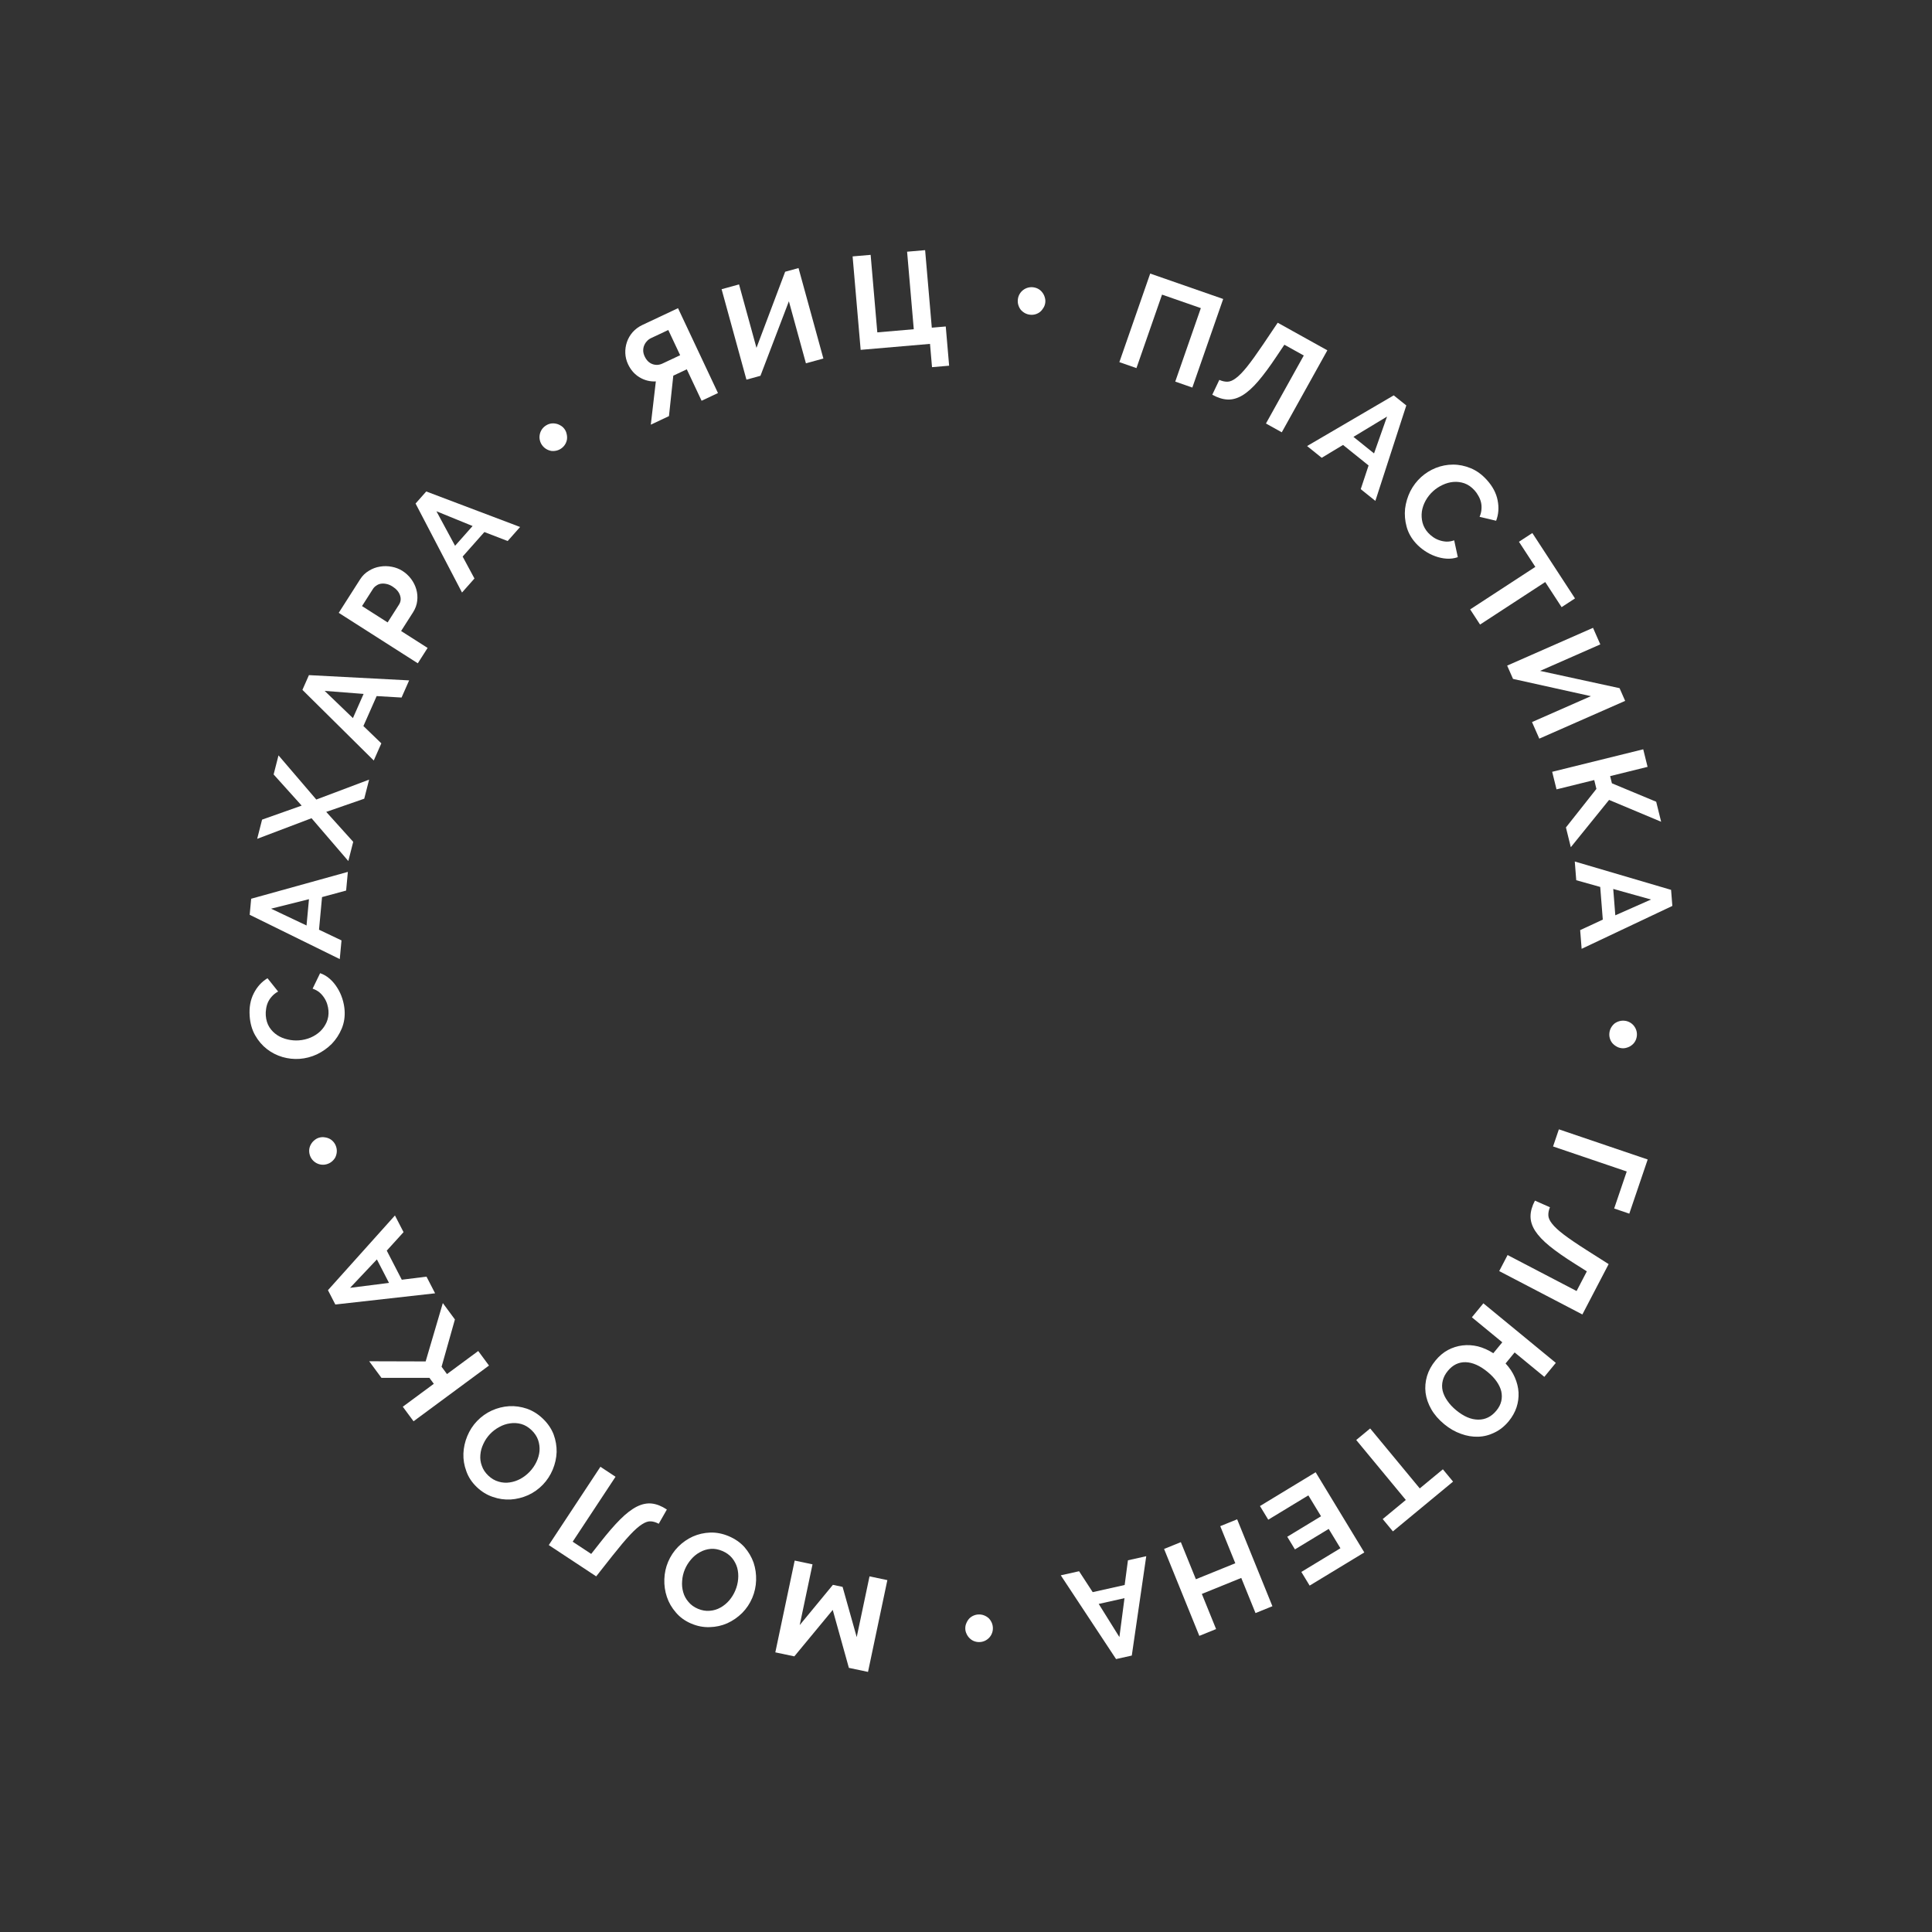<svg width="234" height="234" viewBox="0 0 234 234" fill="none" xmlns="http://www.w3.org/2000/svg">
<rect x="0" y="0" width="234" height="234" fill="#333333" stroke="none"/>
<path d="M195.504 146.372L197.027 141.888L188.103 138.857L188.808 136.782L199.565 140.435L197.337 146.995L195.504 146.372Z" fill="white"/>
<path d="M190.729 153.057C189.488 152.277 188.474 151.567 187.689 150.929C186.903 150.29 186.317 149.672 185.931 149.074C185.555 148.481 185.369 147.891 185.375 147.304C185.38 146.717 185.558 146.088 185.908 145.417L187.726 146.221C187.587 146.557 187.522 146.878 187.531 147.183C187.535 147.498 187.687 147.842 187.986 148.215C188.28 148.597 188.754 149.036 189.409 149.534C190.073 150.037 190.978 150.654 192.125 151.384L194.836 153.106L191.654 159.205L181.582 153.952L182.596 152.008L190.952 156.367L192.195 153.983L190.729 153.057Z" fill="white"/>
<path d="M173.871 164.775C174.311 164.239 174.808 163.819 175.362 163.515C175.924 163.218 176.512 163.032 177.126 162.956C177.74 162.881 178.365 162.919 179.001 163.069C179.639 163.234 180.261 163.51 180.867 163.898L181.954 162.576L178.271 159.548L179.663 157.855L188.438 165.069L187.046 166.762L183.45 163.805L182.352 165.14C182.844 165.668 183.217 166.23 183.472 166.827C183.736 167.43 183.886 168.037 183.923 168.647C183.953 169.266 183.871 169.869 183.679 170.456C183.479 171.051 183.166 171.608 182.739 172.128C182.238 172.737 181.669 173.195 181.032 173.499C180.396 173.819 179.731 173.99 179.036 174.012C178.341 174.035 177.643 173.917 176.944 173.66C176.237 173.41 175.567 173.025 174.932 172.503C174.257 171.948 173.732 171.344 173.357 170.691C172.983 170.038 172.751 169.371 172.662 168.69C172.581 168.016 172.64 167.339 172.839 166.66C173.039 165.997 173.383 165.368 173.871 164.775ZM180.18 166.171C179.257 165.412 178.373 165.017 177.529 164.986C176.678 164.963 175.954 165.314 175.358 166.039C175.047 166.418 174.842 166.81 174.745 167.213C174.642 167.625 174.636 168.035 174.729 168.442C174.83 168.857 175.021 169.263 175.303 169.66C175.577 170.065 175.933 170.447 176.369 170.806C177.292 171.564 178.182 171.944 179.038 171.943C179.903 171.95 180.636 171.586 181.239 170.853C181.544 170.482 181.742 170.099 181.832 169.704C181.922 169.309 181.921 168.907 181.828 168.499C181.728 168.1 181.538 167.702 181.257 167.305C180.984 166.915 180.625 166.537 180.18 166.171Z" fill="white"/>
<path d="M167.471 183.985L170.27 181.671L164.263 174.409L165.952 173.012L171.959 180.273L174.758 177.959L175.992 179.45L168.705 185.477L167.471 183.985Z" fill="white"/>
<path d="M153.609 184.063L152.605 182.408L159.348 178.316L165.242 188.028L158.621 192.045L157.617 190.39L162.35 187.518L160.93 185.179L156.84 187.66L155.911 186.128L160.001 183.647L158.465 181.116L153.609 184.063Z" fill="white"/>
<path d="M145.26 198.133L140.99 187.606L143.021 186.782L144.843 191.274L149.617 189.338L147.795 184.845L149.841 184.015L154.111 194.542L152.065 195.372L150.339 191.117L145.565 193.053L147.291 197.309L145.26 198.133Z" fill="white"/>
<path d="M137.08 200.517L135.175 200.943L128.479 190.8L130.696 190.304L132.345 192.837L136.217 191.971L136.614 188.98L138.831 188.484L137.08 200.517ZM133.074 194.264L135.579 198.278L136.197 193.566L133.074 194.264Z" fill="white"/>
<path d="M116.913 197.244C116.909 197.009 116.954 196.79 117.047 196.586C117.13 196.382 117.245 196.199 117.392 196.037C117.539 195.885 117.713 195.765 117.915 195.677C118.116 195.589 118.334 195.543 118.569 195.54C118.793 195.537 119.007 195.576 119.21 195.659C119.414 195.741 119.597 195.856 119.759 196.003C119.911 196.161 120.031 196.341 120.119 196.542C120.207 196.743 120.253 196.961 120.256 197.196C120.26 197.42 120.22 197.634 120.137 197.838C120.055 198.042 119.94 198.219 119.793 198.371C119.635 198.533 119.456 198.658 119.254 198.747C119.053 198.835 118.84 198.88 118.616 198.884C118.382 198.887 118.162 198.847 117.958 198.765C117.755 198.682 117.577 198.562 117.425 198.404C117.274 198.257 117.154 198.083 117.066 197.882C116.967 197.68 116.916 197.468 116.913 197.244Z" fill="white"/>
<path d="M98.41 189.47L96.859 196.828L100.879 191.953L102.053 192.2L103.763 198.284L105.314 190.926L107.475 191.381L105.132 202.497L102.814 202.008L100.86 194.99L96.208 200.615L93.906 200.13L96.25 189.015L98.41 189.47Z" fill="white"/>
<path d="M88.265 186.06C89.031 186.384 89.666 186.827 90.17 187.387C90.66 187.954 91.027 188.578 91.271 189.261C91.501 189.949 91.603 190.664 91.578 191.407C91.554 192.149 91.4 192.854 91.117 193.522C90.822 194.22 90.411 194.833 89.886 195.364C89.35 195.89 88.753 196.303 88.093 196.603C87.423 196.899 86.714 197.056 85.965 197.074C85.211 197.103 84.466 196.961 83.729 196.649C82.973 196.329 82.352 195.881 81.866 195.305C81.367 194.734 81.002 194.105 80.772 193.417C80.542 192.728 80.439 192.013 80.464 191.271C80.489 190.528 80.64 189.828 80.919 189.17C81.214 188.473 81.625 187.859 82.15 187.328C82.672 186.808 83.263 186.398 83.922 186.098C84.578 185.808 85.282 185.648 86.036 185.62C86.785 185.601 87.528 185.748 88.265 186.06ZM89.054 192.649C89.246 192.197 89.362 191.731 89.403 191.25C89.445 190.77 89.406 190.313 89.288 189.881C89.16 189.444 88.951 189.049 88.661 188.695C88.361 188.336 87.97 188.055 87.489 187.851C86.998 187.643 86.524 187.558 86.068 187.597C85.597 187.641 85.164 187.776 84.767 188.002C84.36 188.223 84.006 188.513 83.703 188.872C83.387 189.236 83.138 189.634 82.954 190.066C82.763 190.518 82.652 190.987 82.62 191.471C82.579 191.952 82.622 192.41 82.75 192.847C82.868 193.279 83.08 193.67 83.384 194.018C83.674 194.373 84.055 194.65 84.526 194.85C85.017 195.058 85.498 195.139 85.968 195.095C86.435 195.061 86.866 194.931 87.263 194.705C87.656 194.489 88.01 194.199 88.326 193.835C88.629 193.476 88.871 193.081 89.054 192.649Z" fill="white"/>
<path d="M72.678 186.845C73.581 185.69 74.39 184.754 75.105 184.038C75.82 183.321 76.496 182.802 77.13 182.479C77.759 182.165 78.365 182.041 78.948 182.106C79.531 182.172 80.138 182.413 80.77 182.83L79.785 184.556C79.465 184.383 79.152 184.286 78.847 184.264C78.533 184.235 78.176 184.351 77.775 184.61C77.365 184.864 76.879 185.291 76.317 185.891C75.749 186.5 75.043 187.338 74.199 188.404L72.21 190.926L66.467 187.137L72.722 177.654L74.552 178.862L69.362 186.728L71.606 188.208L72.678 186.845Z" fill="white"/>
<path d="M65.74 171.816C66.342 172.39 66.779 173.029 67.052 173.732C67.31 174.435 67.432 175.149 67.418 175.873C67.39 176.598 67.233 177.304 66.947 177.989C66.661 178.675 66.268 179.28 65.767 179.805C65.244 180.352 64.643 180.781 63.963 181.091C63.276 181.394 62.571 181.569 61.848 181.616C61.117 181.655 60.398 181.551 59.691 181.304C58.976 181.064 58.329 180.668 57.751 180.115C57.156 179.548 56.734 178.909 56.484 178.198C56.218 177.487 56.1 176.77 56.128 176.045C56.157 175.32 56.314 174.615 56.6 173.929C56.886 173.243 57.275 172.642 57.769 172.125C58.292 171.577 58.893 171.148 59.572 170.838C60.244 170.536 60.942 170.361 61.665 170.315C62.381 170.275 63.096 170.376 63.811 170.616C64.518 170.863 65.161 171.263 65.74 171.816ZM64.147 178.258C64.486 177.903 64.759 177.508 64.968 177.073C65.177 176.638 65.302 176.198 65.345 175.752C65.379 175.298 65.324 174.854 65.178 174.42C65.024 173.979 64.759 173.577 64.38 173.217C63.995 172.848 63.582 172.601 63.141 172.476C62.685 172.351 62.232 172.323 61.781 172.394C61.322 172.458 60.888 172.603 60.479 172.832C60.054 173.06 59.679 173.344 59.355 173.684C59.017 174.039 58.747 174.437 58.546 174.88C58.337 175.315 58.215 175.759 58.181 176.212C58.138 176.658 58.197 177.098 58.358 177.532C58.504 177.966 58.762 178.36 59.133 178.714C59.518 179.082 59.939 179.329 60.395 179.454C60.843 179.587 61.292 179.618 61.743 179.547C62.187 179.484 62.621 179.338 63.046 179.11C63.456 178.881 63.823 178.597 64.147 178.258Z" fill="white"/>
<path d="M52.543 167.604L52.011 166.883L46.199 166.88L44.716 164.873L51.554 164.893L53.634 157.826L55.098 159.808L53.483 165.537L54.139 166.425L57.922 163.63L59.225 165.393L50.088 172.143L48.785 170.38L52.543 167.604Z" fill="white"/>
<path d="M40.616 157.999L39.721 156.264L47.835 147.216L48.877 149.235L46.844 151.472L48.664 154.998L51.657 154.624L52.699 156.643L40.616 157.999ZM45.648 152.539L42.4 155.979L47.116 155.383L45.648 152.539Z" fill="white"/>
<path d="M38.657 137.79C38.883 137.726 39.107 137.713 39.328 137.75C39.546 137.777 39.752 137.84 39.947 137.941C40.131 138.044 40.292 138.181 40.429 138.353C40.567 138.525 40.667 138.724 40.731 138.949C40.792 139.165 40.809 139.382 40.782 139.6C40.755 139.818 40.691 140.025 40.591 140.219C40.478 140.407 40.335 140.569 40.163 140.706C39.992 140.843 39.793 140.944 39.567 141.008C39.351 141.069 39.135 141.085 38.916 141.058C38.698 141.032 38.497 140.966 38.312 140.863C38.115 140.753 37.948 140.612 37.81 140.44C37.673 140.268 37.574 140.074 37.513 139.859C37.449 139.633 37.431 139.411 37.458 139.193C37.485 138.975 37.555 138.772 37.668 138.585C37.771 138.4 37.909 138.24 38.081 138.102C38.25 137.955 38.442 137.851 38.657 137.79Z" fill="white"/>
<path d="M36.285 128.247C35.593 128.296 34.904 128.222 34.216 128.025C33.517 127.818 32.884 127.494 32.318 127.053C31.752 126.612 31.28 126.057 30.901 125.389C30.522 124.721 30.301 123.945 30.239 123.062C30.165 122.019 30.329 121.104 30.733 120.316C31.137 119.518 31.692 118.906 32.4 118.482L33.685 120.091C33.376 120.262 33.123 120.462 32.925 120.69C32.717 120.919 32.558 121.16 32.447 121.414C32.337 121.667 32.265 121.929 32.23 122.199C32.185 122.469 32.172 122.732 32.19 122.988C32.23 123.541 32.376 124.017 32.629 124.416C32.881 124.805 33.197 125.124 33.579 125.375C33.949 125.617 34.367 125.79 34.835 125.896C35.291 126.002 35.743 126.04 36.19 126.008C36.69 125.973 37.169 125.859 37.626 125.666C38.072 125.474 38.46 125.221 38.791 124.909C39.121 124.586 39.378 124.215 39.562 123.796C39.745 123.366 39.82 122.906 39.785 122.417C39.767 122.161 39.716 121.898 39.633 121.625C39.549 121.353 39.429 121.1 39.274 120.865C39.117 120.619 38.925 120.398 38.697 120.2C38.459 120.003 38.181 119.852 37.863 119.746L38.772 117.869C39.211 118.02 39.607 118.253 39.961 118.571C40.304 118.878 40.602 119.236 40.855 119.646C41.108 120.045 41.31 120.48 41.461 120.95C41.612 121.421 41.704 121.885 41.736 122.342C41.794 123.151 41.676 123.902 41.383 124.597C41.09 125.291 40.69 125.903 40.182 126.431C39.663 126.949 39.067 127.371 38.395 127.696C37.712 128.012 37.008 128.196 36.285 128.247Z" fill="white"/>
<path d="M30.241 110.797L30.422 108.853L42.132 105.601L41.922 107.863L39.005 108.653L38.638 112.604L41.362 113.901L41.152 116.163L30.241 110.797ZM37.422 108.908L32.833 110.057L37.127 112.094L37.422 108.908Z" fill="white"/>
<path d="M31.743 99.272L36.537 97.574L33.141 93.8L33.732 91.49L38.31 96.839L44.706 94.427L44.116 96.737L39.513 98.335L42.781 101.961L42.187 104.286L37.732 99.102L31.149 101.598L31.743 99.272Z" fill="white"/>
<path d="M36.629 83.556L37.417 81.77L49.554 82.407L48.636 84.485L45.619 84.308L44.016 87.937L46.187 90.033L45.269 92.111L36.629 83.556ZM44.038 84.046L39.321 83.678L42.745 86.974L44.038 84.046Z" fill="white"/>
<path d="M50.603 80.337L41.027 74.226L43.618 70.166C43.9 69.725 44.252 69.381 44.676 69.133C45.097 68.87 45.547 68.701 46.024 68.627C46.493 68.546 46.97 68.553 47.454 68.647C47.929 68.735 48.36 68.903 48.747 69.149C49.151 69.408 49.501 69.732 49.796 70.123C50.082 70.508 50.29 70.925 50.42 71.375C50.55 71.825 50.588 72.292 50.532 72.775C50.477 73.259 50.309 73.721 50.027 74.162L48.581 76.427L51.791 78.476L50.603 80.337ZM46.949 75.386L48.327 73.228C48.545 72.886 48.586 72.514 48.451 72.111C48.321 71.7 48.018 71.342 47.542 71.038C47.299 70.883 47.06 70.781 46.825 70.732C46.582 70.678 46.355 70.666 46.146 70.697C45.936 70.728 45.748 70.804 45.582 70.926C45.413 71.033 45.276 71.167 45.173 71.329L43.847 73.406L46.949 75.386Z" fill="white"/>
<path d="M50.333 60.987L51.627 59.526L62.994 63.828L61.487 65.528L58.667 64.44L56.035 67.41L57.465 70.067L55.958 71.767L50.333 60.987ZM57.24 63.71L52.86 61.923L55.118 66.105L57.24 63.71Z" fill="white"/>
<path d="M68.351 51.938C68.492 52.125 68.584 52.329 68.629 52.549C68.683 52.762 68.698 52.977 68.674 53.195C68.644 53.404 68.574 53.604 68.463 53.794C68.352 53.983 68.203 54.149 68.015 54.289C67.836 54.424 67.639 54.518 67.426 54.571C67.213 54.624 66.997 54.639 66.78 54.616C66.564 54.578 66.362 54.503 66.172 54.392C65.982 54.281 65.817 54.132 65.676 53.944C65.541 53.765 65.447 53.569 65.394 53.355C65.341 53.142 65.329 52.931 65.359 52.722C65.391 52.498 65.462 52.291 65.573 52.101C65.684 51.911 65.829 51.749 66.008 51.615C66.196 51.474 66.397 51.377 66.61 51.323C66.823 51.27 67.037 51.262 67.253 51.301C67.462 51.331 67.662 51.401 67.851 51.512C68.05 51.616 68.216 51.758 68.351 51.938Z" fill="white"/>
<path d="M84.976 48.539L83.184 44.731L81.548 45.501L81.024 50.399L78.824 51.435L79.434 46.196C78.732 46.232 78.077 46.068 77.47 45.706C76.864 45.343 76.396 44.814 76.069 44.119C75.865 43.685 75.754 43.236 75.736 42.773C75.719 42.31 75.784 41.86 75.933 41.425C76.081 40.989 76.313 40.592 76.626 40.232C76.95 39.867 77.348 39.574 77.821 39.351L82.121 37.327L86.959 47.605L84.976 48.539ZM80.942 39.969L78.843 40.957C78.65 41.048 78.484 41.173 78.347 41.332C78.205 41.481 78.094 41.657 78.012 41.861C77.936 42.05 77.9 42.261 77.904 42.495C77.913 42.715 77.972 42.94 78.082 43.172C78.3 43.635 78.61 43.943 79.012 44.096C79.423 44.244 79.832 44.223 80.237 44.032L82.379 43.023L80.942 39.969Z" fill="white"/>
<path d="M91.622 42.131L95.096 32.913L96.716 32.468L99.726 43.423L97.612 44.003L95.548 36.49L92.104 45.516L90.407 45.983L87.398 35.028L89.511 34.448L91.622 42.131Z" fill="white"/>
<path d="M112.641 41.65L104.241 42.373L103.266 31.055L105.45 30.867L106.258 40.256L110.674 39.876L109.866 30.486L112.049 30.298L112.858 39.688L114.548 39.542L114.957 44.293L112.884 44.471L112.641 41.65Z" fill="white"/>
<path d="M126.601 36.653C126.573 36.886 126.498 37.097 126.378 37.287C126.268 37.477 126.13 37.643 125.962 37.783C125.795 37.913 125.606 38.008 125.395 38.068C125.183 38.128 124.961 38.143 124.728 38.114C124.506 38.087 124.299 38.018 124.108 37.909C123.918 37.799 123.752 37.66 123.612 37.492C123.483 37.315 123.389 37.121 123.329 36.909C123.269 36.698 123.254 36.475 123.283 36.243C123.31 36.02 123.379 35.814 123.488 35.623C123.598 35.432 123.736 35.272 123.903 35.142C124.081 35.003 124.276 34.904 124.488 34.844C124.699 34.784 124.916 34.768 125.139 34.795C125.371 34.824 125.583 34.894 125.774 35.003C125.965 35.113 126.124 35.256 126.253 35.433C126.383 35.6 126.477 35.789 126.537 36C126.608 36.213 126.629 36.431 126.601 36.653Z" fill="white"/>
<path d="M139.31 33.134L148.15 36.212L144.414 46.94L142.344 46.219L145.443 37.319L140.744 35.683L137.645 44.583L135.575 43.862L139.31 33.134Z" fill="white"/>
<path d="M154.595 43.192C153.782 44.412 153.046 45.407 152.387 46.175C151.728 46.944 151.094 47.513 150.486 47.882C149.883 48.242 149.288 48.412 148.702 48.391C148.115 48.37 147.491 48.176 146.829 47.808L147.682 46.012C148.014 46.16 148.333 46.234 148.639 46.233C148.954 46.237 149.301 46.095 149.682 45.806C150.071 45.522 150.524 45.059 151.039 44.418C151.559 43.768 152.2 42.879 152.961 41.752L154.753 39.088L160.766 42.431L155.246 52.36L153.33 51.294L157.91 43.058L155.561 41.752L154.595 43.192Z" fill="white"/>
<path d="M168.807 47.885L170.329 49.107L166.581 60.669L164.81 59.245L165.76 56.376L162.667 53.891L160.083 55.447L158.312 54.024L168.807 47.885ZM166.421 54.916L167.995 50.454L163.926 52.912L166.421 54.916Z" fill="white"/>
<path d="M172.13 57.776C172.645 57.312 173.233 56.945 173.896 56.676C174.574 56.408 175.272 56.273 175.99 56.272C176.707 56.27 177.421 56.416 178.131 56.709C178.842 57.001 179.494 57.476 180.087 58.133C180.788 58.908 181.223 59.73 181.39 60.6C181.565 61.477 181.504 62.301 181.209 63.072L179.205 62.597C179.342 62.271 179.419 61.958 179.434 61.657C179.457 61.348 179.434 61.06 179.364 60.792C179.294 60.524 179.19 60.274 179.051 60.04C178.919 59.799 178.768 59.584 178.596 59.394C178.224 58.983 177.816 58.698 177.371 58.539C176.933 58.389 176.486 58.332 176.031 58.37C175.591 58.408 175.155 58.529 174.721 58.734C174.296 58.932 173.917 59.181 173.585 59.481C173.213 59.817 172.907 60.202 172.666 60.636C172.433 61.062 172.282 61.5 172.214 61.949C172.153 62.407 172.18 62.858 172.293 63.301C172.414 63.753 172.639 64.161 172.968 64.525C173.14 64.715 173.342 64.891 173.576 65.054C173.809 65.217 174.06 65.343 174.327 65.432C174.601 65.529 174.889 65.585 175.191 65.6C175.5 65.608 175.812 65.556 176.127 65.443L176.568 67.482C176.13 67.634 175.674 67.694 175.2 67.662C174.741 67.631 174.285 67.533 173.833 67.367C173.388 67.208 172.961 66.99 172.552 66.713C172.143 66.436 171.785 66.127 171.477 65.787C170.933 65.185 170.563 64.521 170.365 63.793C170.168 63.066 170.107 62.338 170.181 61.609C170.271 60.881 170.48 60.182 170.808 59.511C171.151 58.841 171.592 58.263 172.13 57.776Z" fill="white"/>
<path d="M189.139 73.537L187.155 70.495L179.262 75.645L178.064 73.809L185.957 68.659L183.972 65.618L185.593 64.56L190.761 72.479L189.139 73.537Z" fill="white"/>
<path d="M186.532 81.257L196.158 83.35L196.835 84.888L186.437 89.463L185.554 87.456L192.686 84.318L183.254 82.228L182.545 80.617L192.943 76.042L193.826 78.048L186.532 81.257Z" fill="white"/>
<path d="M195.016 94.002L195.231 94.872L200.595 97.106L201.194 99.529L194.888 96.885L190.254 102.612L189.663 100.22L193.354 95.55L193.09 94.478L188.523 95.607L187.997 93.479L199.025 90.753L199.551 92.881L195.016 94.002Z" fill="white"/>
<path d="M202.398 107.778L202.551 109.724L191.564 114.92L191.386 112.655L194.127 111.381L193.816 107.425L190.912 106.61L190.734 104.345L202.398 107.778ZM195.643 110.861L199.97 108.948L195.392 107.67L195.643 110.861Z" fill="white"/>
<path d="M196.391 126.953C196.158 126.924 195.947 126.85 195.758 126.73C195.567 126.62 195.402 126.481 195.261 126.313C195.131 126.147 195.036 125.958 194.977 125.746C194.917 125.535 194.901 125.312 194.93 125.079C194.958 124.857 195.026 124.651 195.136 124.46C195.245 124.269 195.384 124.104 195.552 123.963C195.729 123.835 195.923 123.741 196.135 123.681C196.347 123.621 196.569 123.606 196.802 123.634C197.024 123.662 197.231 123.73 197.421 123.84C197.612 123.95 197.772 124.088 197.902 124.254C198.041 124.433 198.141 124.628 198.2 124.839C198.26 125.051 198.276 125.268 198.249 125.49C198.22 125.723 198.151 125.935 198.041 126.125C197.932 126.316 197.788 126.476 197.611 126.604C197.445 126.734 197.256 126.829 197.044 126.889C196.831 126.959 196.613 126.981 196.391 126.953Z" fill="white"/>
</svg>
